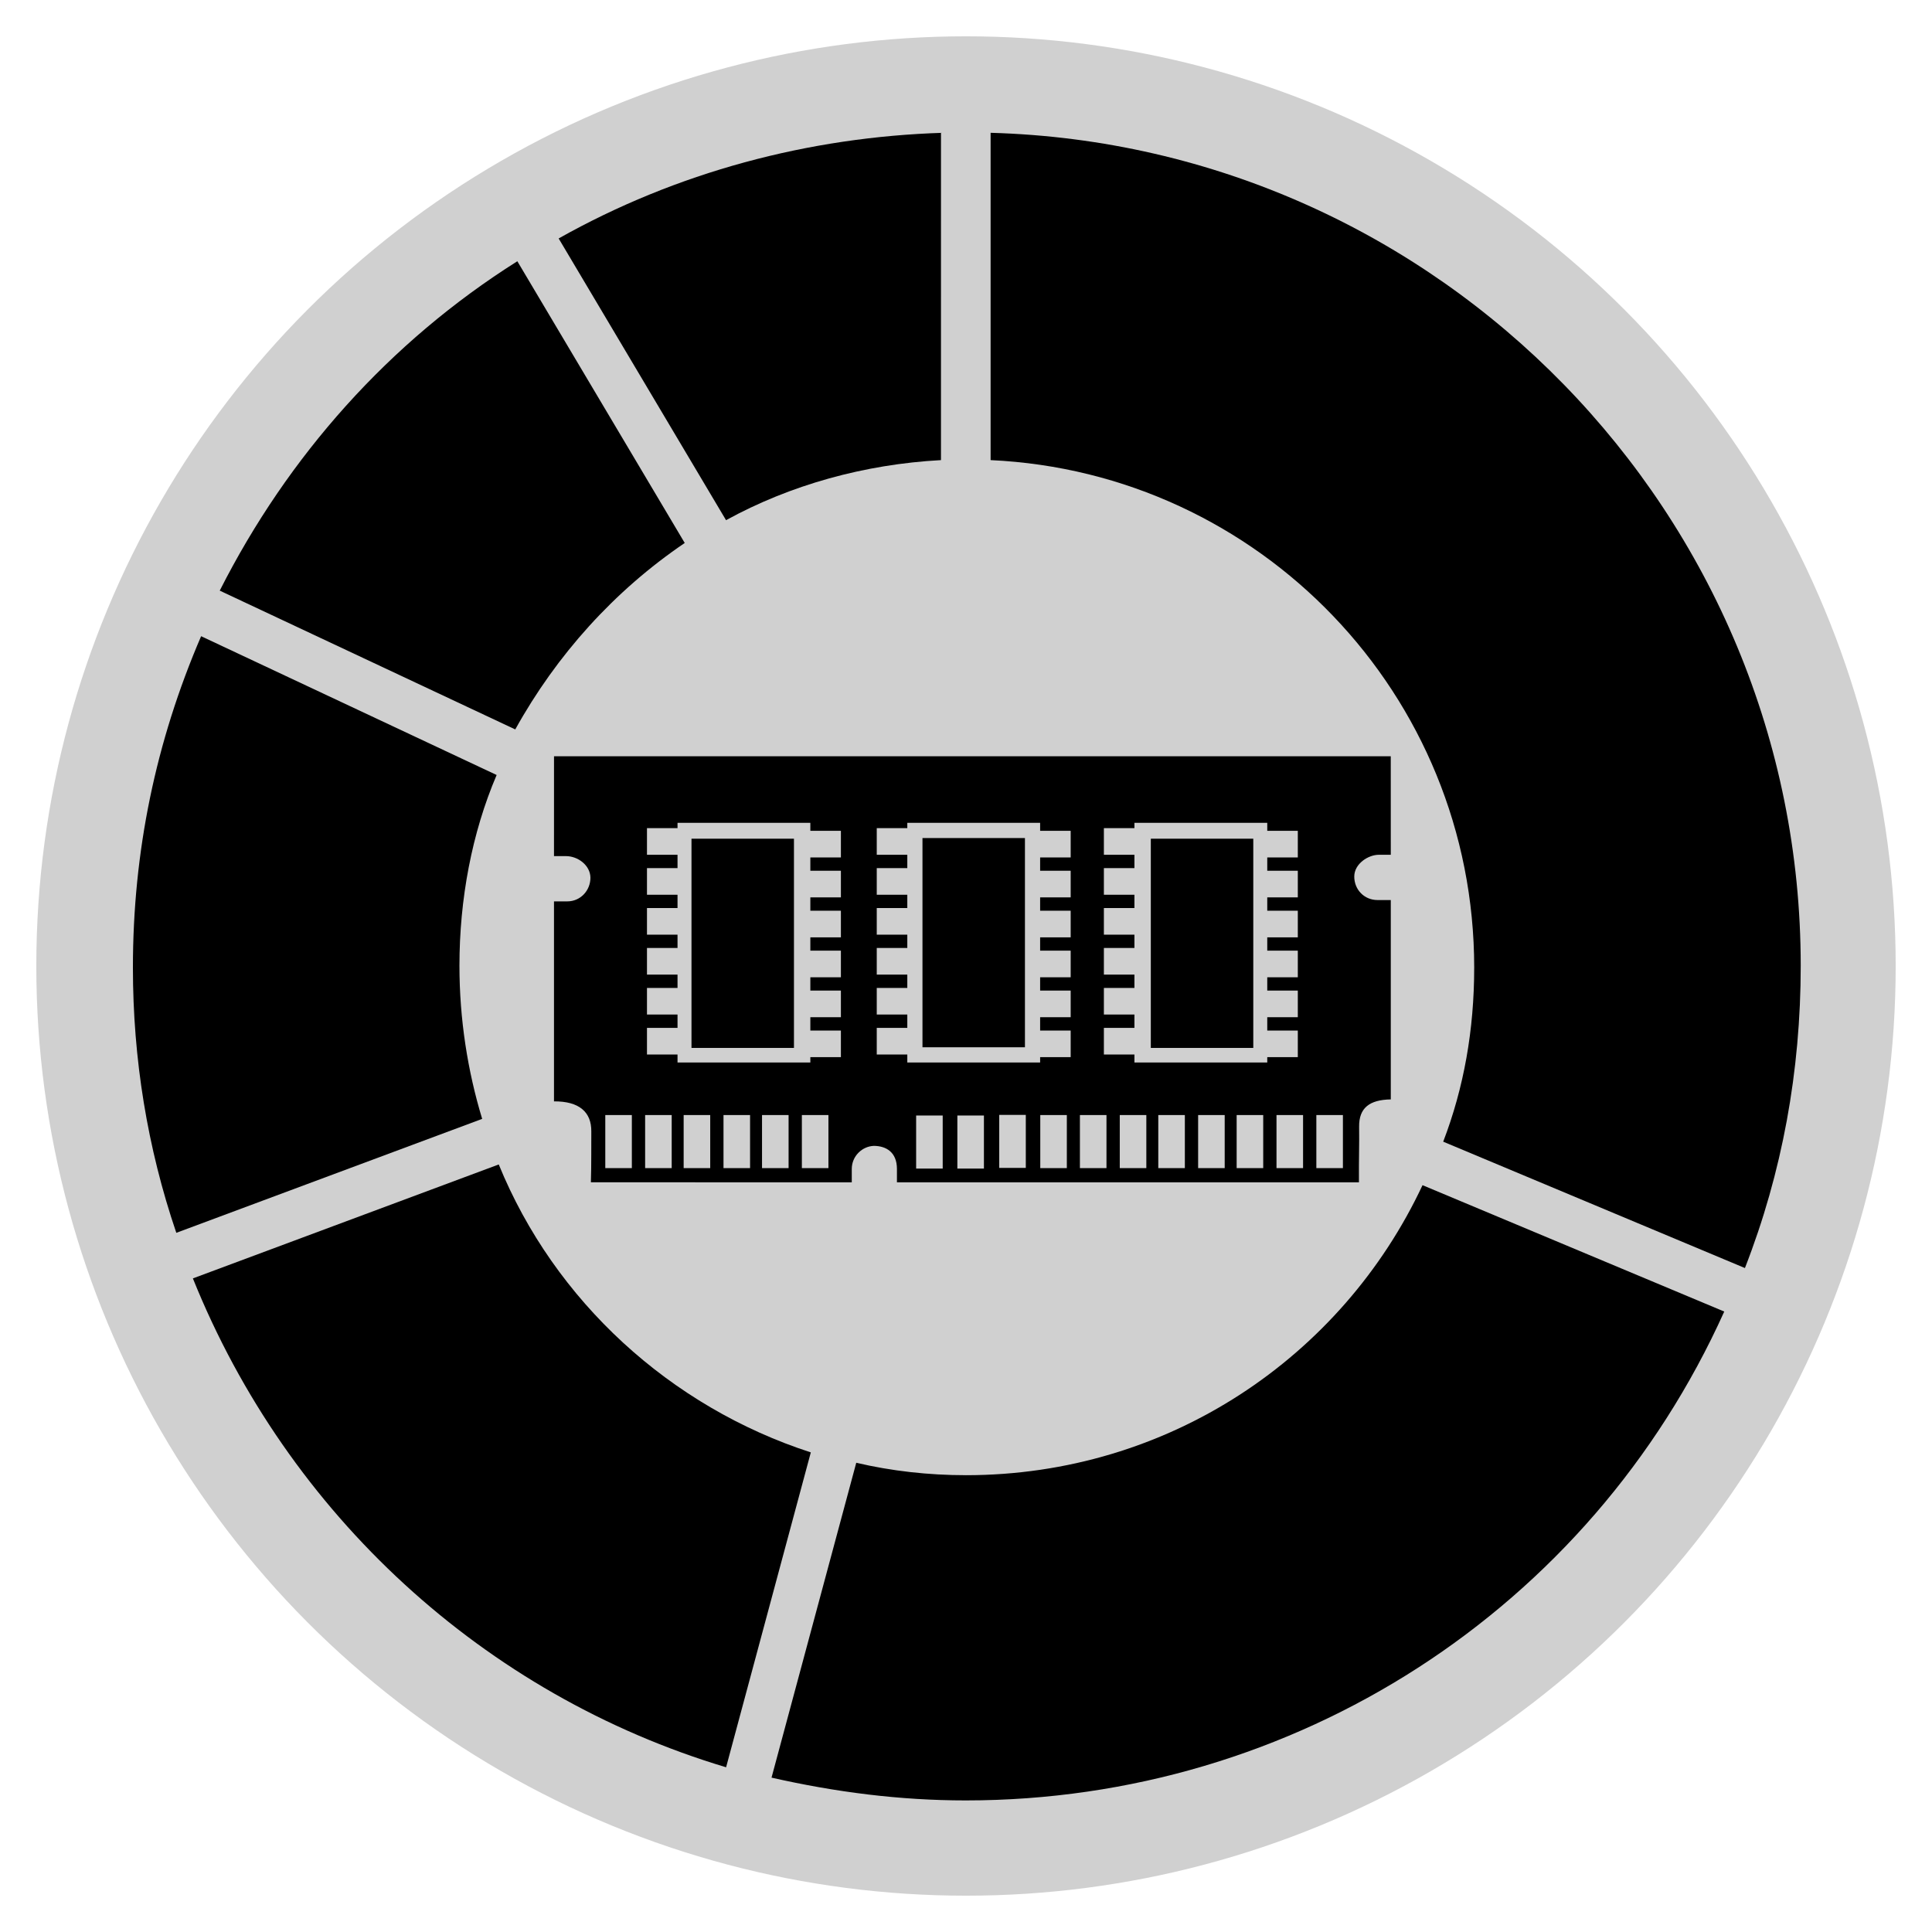 <?xml version="1.0" encoding="UTF-8" standalone="no"?>
<svg
   width="532pt"
   height="532pt"
   version="1.1"
   viewBox="0 0 532 532"
   id="svg84"
   sodipodi:docname="mikenakis-allocation.svg"
   inkscape:version="1.1.1 (3bf5ae0d25, 2021-09-20)"
   xmlns:inkscape="http://www.inkscape.org/namespaces/inkscape"
   xmlns:sodipodi="http://sodipodi.sourceforge.net/DTD/sodipodi-0.dtd"
   xmlns="http://www.w3.org/2000/svg"
   xmlns:svg="http://www.w3.org/2000/svg">
  <sodipodi:namedview
     id="namedview86"
     pagecolor="#505050"
     bordercolor="#ffffff"
     borderopacity="1"
     inkscape:pageshadow="0"
     inkscape:pageopacity="0"
     inkscape:pagecheckerboard="1"
     inkscape:document-units="pt"
     showgrid="false"
     inkscape:zoom="3.48"
     inkscape:cx="336.06322"
     inkscape:cy="315.08621"
     inkscape:window-width="2560"
     inkscape:window-height="1361"
     inkscape:window-x="-9"
     inkscape:window-y="-9"
     inkscape:window-maximized="1"
     inkscape:current-layer="svg84"
     inkscape:snap-global="false"
     fit-margin-top="10"
     lock-margins="true"
     fit-margin-left="10"
     fit-margin-right="10"
     fit-margin-bottom="10" />
  <defs
     id="defs38">
    <symbol
       id="l"
       overflow="visible">
      <path
         d="m 29.312,-1.75 c -1.512,0.781 -3.09,1.371 -4.734,1.766 -1.637,0.406 -3.34,0.609 -5.109,0.609 -5.312,0 -9.527,-1.484 -12.641,-4.453 -3.106,-2.969 -4.656,-7 -4.656,-12.094 0,-5.094 1.551,-9.125 4.656,-12.094 3.113,-2.969 7.328,-4.453 12.641,-4.453 1.77,0 3.473,0.199 5.109,0.594 1.645,0.398 3.223,0.992 4.734,1.781 v 6.594 c -1.531,-1.039 -3.039,-1.801 -4.516,-2.281 -1.48,-0.488 -3.039,-0.734 -4.672,-0.734 -2.938,0 -5.246,0.945 -6.922,2.828 -1.68,1.875 -2.516,4.465 -2.516,7.766 0,3.293 0.836,5.883 2.516,7.766 1.676,1.875 3.984,2.812 6.922,2.812 1.633,0 3.191,-0.238 4.672,-0.719 1.477,-0.488 2.984,-1.254 4.516,-2.297 z"
         id="path2" />
    </symbol>
    <symbol
       id="d"
       overflow="visible">
      <path
         d="m 21.453,-17.406 c -0.68,-0.312 -1.352,-0.539 -2.016,-0.688 -0.656,-0.156 -1.32,-0.234 -1.984,-0.234 -1.969,0 -3.484,0.633 -4.547,1.891 -1.055,1.262 -1.578,3.07 -1.578,5.422 V 6.2e-4 H 3.672 v -23.922 h 7.656 v 3.922 c 0.977,-1.562 2.102,-2.703 3.375,-3.422 1.281,-0.719 2.812,-1.078 4.594,-1.078 0.25,0 0.523,0.012 0.828,0.031 0.301,0.023 0.734,0.07 1.297,0.141 z"
         id="path5" />
    </symbol>
    <symbol
       id="c"
       overflow="visible">
      <path
         d="m 27.562,-12.031 v 2.188 H 9.671 c 0.188,1.793 0.832,3.137 1.938,4.031 1.113,0.898 2.672,1.344 4.672,1.344 1.602,0 3.25,-0.234 4.938,-0.703 1.688,-0.477 3.422,-1.203 5.203,-2.172 v 5.891 c -1.805,0.688 -3.609,1.203 -5.422,1.547 -1.812,0.352 -3.621,0.531 -5.422,0.531 -4.336,0 -7.703,-1.098 -10.109,-3.297 -2.398,-2.207 -3.594,-5.297 -3.594,-9.266 0,-3.906 1.176,-6.973 3.531,-9.203 2.363,-2.238 5.609,-3.359 9.734,-3.359 3.758,0 6.769,1.137 9.031,3.406 2.258,2.262 3.391,5.281 3.391,9.062 z m -7.859,-2.531 c 0,-1.457 -0.43,-2.629 -1.281,-3.516 -0.844,-0.895 -1.949,-1.344 -3.312,-1.344 -1.492,0 -2.699,0.418 -3.625,1.25 -0.918,0.836 -1.492,2.039 -1.719,3.609 z"
         id="path8" />
    </symbol>
    <symbol
       id="a"
       overflow="visible">
      <path
         d="m 14.391,-10.766 c -1.594,0 -2.793,0.273 -3.594,0.812 -0.805,0.543 -1.203,1.34 -1.203,2.391 0,0.969 0.32,1.73 0.969,2.281 0.645,0.543 1.547,0.812 2.703,0.812 1.438,0 2.644,-0.516 3.625,-1.547 0.988,-1.031 1.484,-2.32 1.484,-3.875 v -0.875 z m 11.688,-2.891 V -6e-4 h -7.703 v -3.547 c -1.031,1.449 -2.188,2.508 -3.469,3.172 -1.281,0.664 -2.84,1 -4.672,1 -2.481,0 -4.496,-0.723 -6.047,-2.172 -1.543,-1.445 -2.312,-3.32 -2.312,-5.625 0,-2.812 0.961,-4.867 2.891,-6.172 1.938,-1.312 4.969,-1.969 9.094,-1.969 h 4.516 v -0.609 c 0,-1.207 -0.48,-2.094 -1.438,-2.656 -0.949,-0.562 -2.438,-0.844 -4.469,-0.844 -1.637,0 -3.156,0.168 -4.562,0.5 -1.406,0.324 -2.719,0.812 -3.938,1.469 v -5.828 c 1.645,-0.406 3.289,-0.707 4.938,-0.906 1.656,-0.207 3.305,-0.312 4.953,-0.312 4.32,0 7.438,0.855 9.344,2.562 1.914,1.699 2.875,4.461 2.875,8.281 z"
         id="path11" />
    </symbol>
    <symbol
       id="h"
       overflow="visible">
      <path
         d="m 12.031,-30.719 v 6.797 h 7.875 v 5.469 h -7.875 v 10.141 c 0,1.117 0.219,1.871 0.656,2.266 0.438,0.387 1.312,0.578 2.625,0.578 h 3.938 v 5.469 h -6.562 c -3.023,0 -5.164,-0.629 -6.422,-1.891 -1.262,-1.258 -1.891,-3.398 -1.891,-6.422 v -10.141 h -3.797 v -5.469 h 3.797 v -6.797 z"
         id="path14" />
    </symbol>
    <symbol
       id="g"
       overflow="visible">
      <path
         d="m 19.953,-20.422 v -12.812 h 7.688 V 0 H 19.953 v -3.453 c -1.055,1.406 -2.215,2.438 -3.484,3.094 -1.273,0.656 -2.742,0.984 -4.406,0.984 -2.949,0 -5.371,-1.172 -7.266,-3.516 -1.887,-2.344 -2.828,-5.359 -2.828,-9.047 0,-3.688 0.941,-6.703 2.828,-9.047 1.895,-2.344 4.316,-3.516 7.266,-3.516 1.656,0 3.117,0.336 4.391,1 1.281,0.656 2.445,1.684 3.5,3.078 z m -5.047,15.484 c 1.645,0 2.894,-0.598 3.75,-1.797 0.863,-1.195 1.297,-2.93 1.297,-5.203 0,-2.281 -0.434,-4.019 -1.297,-5.219 -0.855,-1.195 -2.106,-1.797 -3.75,-1.797 -1.625,0 -2.871,0.602 -3.734,1.797 -0.855,1.199 -1.281,2.938 -1.281,5.219 0,2.273 0.426,4.008 1.281,5.203 0.863,1.199 2.109,1.797 3.734,1.797 z"
         id="path17" />
    </symbol>
    <symbol
       id="f"
       overflow="visible">
      <path
         d="m 16.406,-4.938 c 1.633,0 2.883,-0.598 3.75,-1.797 0.863,-1.195 1.297,-2.93 1.297,-5.203 0,-2.281 -0.434,-4.019 -1.297,-5.219 -0.867,-1.195 -2.117,-1.797 -3.75,-1.797 -1.637,0 -2.891,0.605 -3.766,1.812 -0.875,1.199 -1.312,2.934 -1.312,5.203 0,2.262 0.438,3.996 1.312,5.203 0.875,1.199 2.129,1.797 3.766,1.797 z m -5.078,-15.484 c 1.051,-1.395 2.219,-2.422 3.5,-3.078 1.281,-0.664 2.754,-1 4.422,-1 2.945,0 5.367,1.172 7.266,3.516 1.895,2.344 2.844,5.359 2.844,9.047 0,3.688 -0.949,6.703 -2.844,9.047 -1.898,2.344 -4.32,3.516 -7.266,3.516 -1.668,0 -3.141,-0.336 -4.422,-1 -1.281,-0.664 -2.449,-1.691 -3.5,-3.078 V 4e-4 H 3.672 v -33.234 h 7.656 z"
         id="path20" />
    </symbol>
    <symbol
       id="e"
       overflow="visible">
      <path
         d="m 0.531,-23.922 h 7.656 l 6.422,16.234 5.469,-16.234 h 7.656 l -10.062,26.188 c -1.012,2.664 -2.195,4.523 -3.547,5.578 -1.344,1.062 -3.121,1.594 -5.328,1.594 H 4.375 V 4.422 h 2.391 c 1.301,0 2.242,-0.211 2.828,-0.625 0.594,-0.406 1.055,-1.148 1.391,-2.219 l 0.203,-0.656 z"
         id="path23" />
    </symbol>
    <symbol
       id="b"
       overflow="visible">
      <path
         d="m 3.672,-23.922 h 7.656 V 0 H 3.672 Z m 0,-9.312 h 7.656 v 6.234 H 3.672 Z"
         id="path26" />
    </symbol>
    <symbol
       id="k"
       overflow="visible">
      <path
         d="M 27.734,-14.562 V 0 h -7.703 v -11.109 c 0,-2.094 -0.047,-3.531 -0.141,-4.312 -0.086,-0.781 -0.242,-1.359 -0.469,-1.734 -0.305,-0.5 -0.711,-0.883 -1.219,-1.156 -0.512,-0.281 -1.094,-0.422 -1.75,-0.422 -1.594,0 -2.852,0.617 -3.766,1.844 -0.906,1.23 -1.359,2.938 -1.359,5.125 v 11.766 h -7.656 v -33.234 h 7.656 v 12.812 c 1.145,-1.395 2.363,-2.422 3.656,-3.078 1.301,-0.664 2.738,-1 4.312,-1 2.758,0 4.852,0.852 6.281,2.547 1.438,1.688 2.156,4.152 2.156,7.391 z"
         id="path29" />
    </symbol>
    <symbol
       id="j"
       overflow="visible">
      <path
         d="M 27.734,-14.562 V 0 h -7.703 v -11.156 c 0,-2.062 -0.047,-3.484 -0.141,-4.266 -0.086,-0.781 -0.242,-1.359 -0.469,-1.734 -0.305,-0.5 -0.711,-0.883 -1.219,-1.156 -0.512,-0.281 -1.094,-0.422 -1.75,-0.422 -1.594,0 -2.852,0.617 -3.766,1.844 -0.906,1.23 -1.359,2.938 -1.359,5.125 v 11.766 h -7.656 v -23.922 h 7.656 v 3.5 c 1.145,-1.395 2.363,-2.422 3.656,-3.078 1.301,-0.664 2.738,-1 4.312,-1 2.758,0 4.852,0.852 6.281,2.547 1.438,1.688 2.156,4.152 2.156,7.391 z"
         id="path32" />
    </symbol>
    <symbol
       id="i"
       overflow="visible">
      <path
         d="m 3.672,-33.234 h 7.656 V 0 H 3.672 Z"
         id="path35" />
    </symbol>
  </defs>
  <circle
     style="fill:#d0d0d0;fill-opacity:1;stroke:none;stroke-width:10.01;paint-order:markers stroke fill;stop-color:#000000"
     id="path7504"
     cx="266"
     cy="266"
     r="256" />
  <g
     id="g7480"
     transform="matrix(0.418,0,0,0.419,121.459,149.585)">
    <g
       id="g7466">
      <path
         d="m 617.75,204.75 h 7.875 L 625.608,140 H 74.392 L 74.375,205.625 h 7.875 c 7.875,0 16.006,6.004 16.127,14.136 C 98.403,228.2 91.875,235.375 83.125,235.375 h -8.75 v 131.429 c 16.506,-0.122 24.738,6.955 24.583,19.833 -0.092,7.615 0.111,22.102 -0.277,33.358 H 270.545 v -8.791 c 0,-8.414 6.866,-14.929 14.621,-15.157 8.009,0.082 15.129,4.11 15.129,15.198 v 8.75 H 604.646 c -0.106,-16.404 0.289,-24.008 0.123,-36.543 -0.162,-12.3 6.791,-17.712 20.856,-17.935 V 234.495 h -8.75 c -8.75,0 -15.386,-6.905 -15.306,-15.56 C 601.649,210.642 610.75,204.745 617.75,204.745 Z m -161,136.5 V 336 h -20.125 v -17.5 h 20.125 v -8.75 h -20.125 v -17.5 H 456.75 V 283.5 H 436.625 V 266 h 20.125 v -8.75 h -20.125 v -17.5 H 456.75 V 231 h -20.125 v -17.5 h 20.125 v -8.75 h -20.125 v -17.5 h 20.125 v -3.5 h 87.5 V 189 h 20.125 v 17.5 H 544.25 v 8.75 h 20.125 v 17.5 H 544.25 v 8.75 h 20.125 V 259 H 544.25 v 8.75 h 20.125 v 17.5 H 544.25 V 294 h 20.125 v 17.5 H 544.25 v 8.75 h 20.125 v 17.5 H 544.25 v 3.5 z m 111.088,34.552 v 34.858 h -17.5 v -34.858 z m -26.25,0 v 34.858 h -17.5 v -34.858 z m -25.375,0 v 34.858 h -17.5 v -34.858 z m -26.25,0 v 34.858 h -17.5 v -34.858 z m -25.375,0 v 34.858 h -17.5 v -34.858 z m 112,0 h 17.5 v 34.858 h -17.5 z M 243.255,336 v 5.25 h -87.5 V 336 H 135.63 v -17.5 h 20.125 v -8.75 H 135.63 v -17.5 h 20.125 V 283.5 H 135.63 V 266 h 20.125 v -8.75 H 135.63 v -17.5 h 20.125 V 231 H 135.63 v -17.5 h 20.125 v -8.75 H 135.63 v -17.5 h 20.125 v -3.5 h 87.5 V 189 h 20.125 v 17.5 h -20.125 v 8.75 h 20.125 v 17.5 h -20.125 v 8.75 H 263.38 V 259 h -20.125 v 8.75 h 20.125 v 17.5 H 243.255 V 294 h 20.125 v 17.5 h -20.125 v 8.75 h 20.125 v 17.5 h -20.125 z m 11.911,39.802 v 34.858 h -17.5 v -34.858 z m -26.25,0 v 34.858 h -17.5 v -34.858 z m -25.375,0 v 34.858 h -17.5 v -34.858 z m -26.25,0 v 34.858 h -17.5 v -34.858 z m -25.375,0 v 34.858 h -17.5 v -34.858 z m -43.75,0 h 17.5 v 34.858 h -17.5 z m 286.551,34.858 v -34.858 h 17.5 v 34.858 z M 287,336 v -17.5 h 20.125 v -8.75 H 287 v -17.5 h 20.125 V 283.5 H 287 V 266 h 20.125 v -8.75 H 287 v -17.5 h 20.125 V 231 H 287 v -17.5 h 20.125 v -8.75 H 287 v -17.5 h 20.125 v -3.5 h 87.5 V 189 h 20.125 v 17.5 h -20.125 v 8.75 h 20.125 v 17.5 h -20.125 v 8.75 H 414.75 V 259 h -20.125 v 8.75 h 20.125 v 17.5 H 394.625 V 294 h 20.125 v 17.5 h -20.125 v 8.75 h 20.125 v 17.5 h -20.125 v 3.5 h -87.5 V 336 Z m 151.333,39.802 v 34.858 h -17.5 v -34.858 z m -70.646,34.731 v -34.858 h 17.5 v 34.858 z m -27.586,0.431 v -34.858 h 17.5 v 34.858 z m -27.155,-10e-6 v -34.858 h 17.5 v 34.858 z"
         id="path40"
         sodipodi:nodetypes="cccccscsccsccscsccsccscccccccccccccccccccccccccccccccccccccccccccccccccccccccccccccccccccccccccccccccccccccccccccccccccccccccccccccccccccccccccccccccccccccccccccccccccccccccccccccccccccccccccccccccccccccccccccccccccccccccccccccccccccccccccccccccccccccccccccccccccccccccc"
         style="fill:#000000;fill-opacity:1" />
      <path
         d="m 317.12,193.75 h 67.5 v 137.5 h -67.5 z"
         id="path46"
         sodipodi:nodetypes="ccccc" />
      <path
         d="m 467.543,194.181 h 67.5 v 137.5 h -67.5 z"
         id="path5831"
         style="stroke-width:0.75"
         sodipodi:nodetypes="ccccc" />
      <path
         d="m 164.957,194.181 h 67.5 v 137.5 h -67.5 z"
         id="path5831-9"
         style="stroke-width:0.75"
         sodipodi:nodetypes="ccccc" />
    </g>
    <g
       id="g1035"
       transform="matrix(2.188,0,0,2.188,-413.343,-337.797)">
      <path
         d="m 499.96,281.87 c 0,18.668 -3.109,36.09 -9.332,52.266 l 90.844,37.957 c 11.199,-28.621 16.801,-59.109 16.801,-90.844 -0.004,-135.64 -108.89,-246.4 -243.91,-250.14 v 98.312 c 80.891,3.734 145.6,70.312 145.6,152.45 z"
         id="path67" />
      <path
         d="m 346.89,434.31 c -11.199,0 -22.398,-1.246 -32.977,-3.734 l -25.512,94.578 c 19.289,4.356 38.578,6.844 58.488,6.844 98.934,0 187.91,-57.246 228.36,-146.84 l -90.844,-37.957 c -24.27,51.645 -76.535,87.113 -137.51,87.113 z"
         id="path69" />
      <path
         d="m 206.27,340.98 -92.086,34.223 c 28.621,70.934 87.734,125.07 160.54,146.84 l 25.508,-94.578 C 257.92,413.777 223.076,382.043 206.275,340.977 Z"
         id="path71" />
      <path
         d="m 205.64,224 -88.977,-41.688 c -13.688,31.734 -20.535,64.711 -20.535,99.555 0,27.379 4.356,54.133 13.066,79.645 l 92.09,-34.223 c -4.356,-14.312 -6.844,-29.867 -6.844,-46.043 0,-19.914 3.734,-39.824 11.199,-57.246 z"
         id="path73" />
      <path
         d="M 262.27,154.31 211.872,69.689 c -38.578,24.266 -69.066,58.488 -89.602,98.934 l 88.977,41.688 c 12.445,-22.402 29.867,-41.691 51.023,-56 z"
         id="path75" />
      <path
         d="m 340.04,31.109 c -40.445,1.246 -80.266,11.82 -115.73,31.734 l 50.398,84.621 c 19.289,-10.578 41.688,-16.801 64.711,-18.043 l 0.004,-98.312 z"
         id="path77" />
    </g>
  </g>
</svg>
